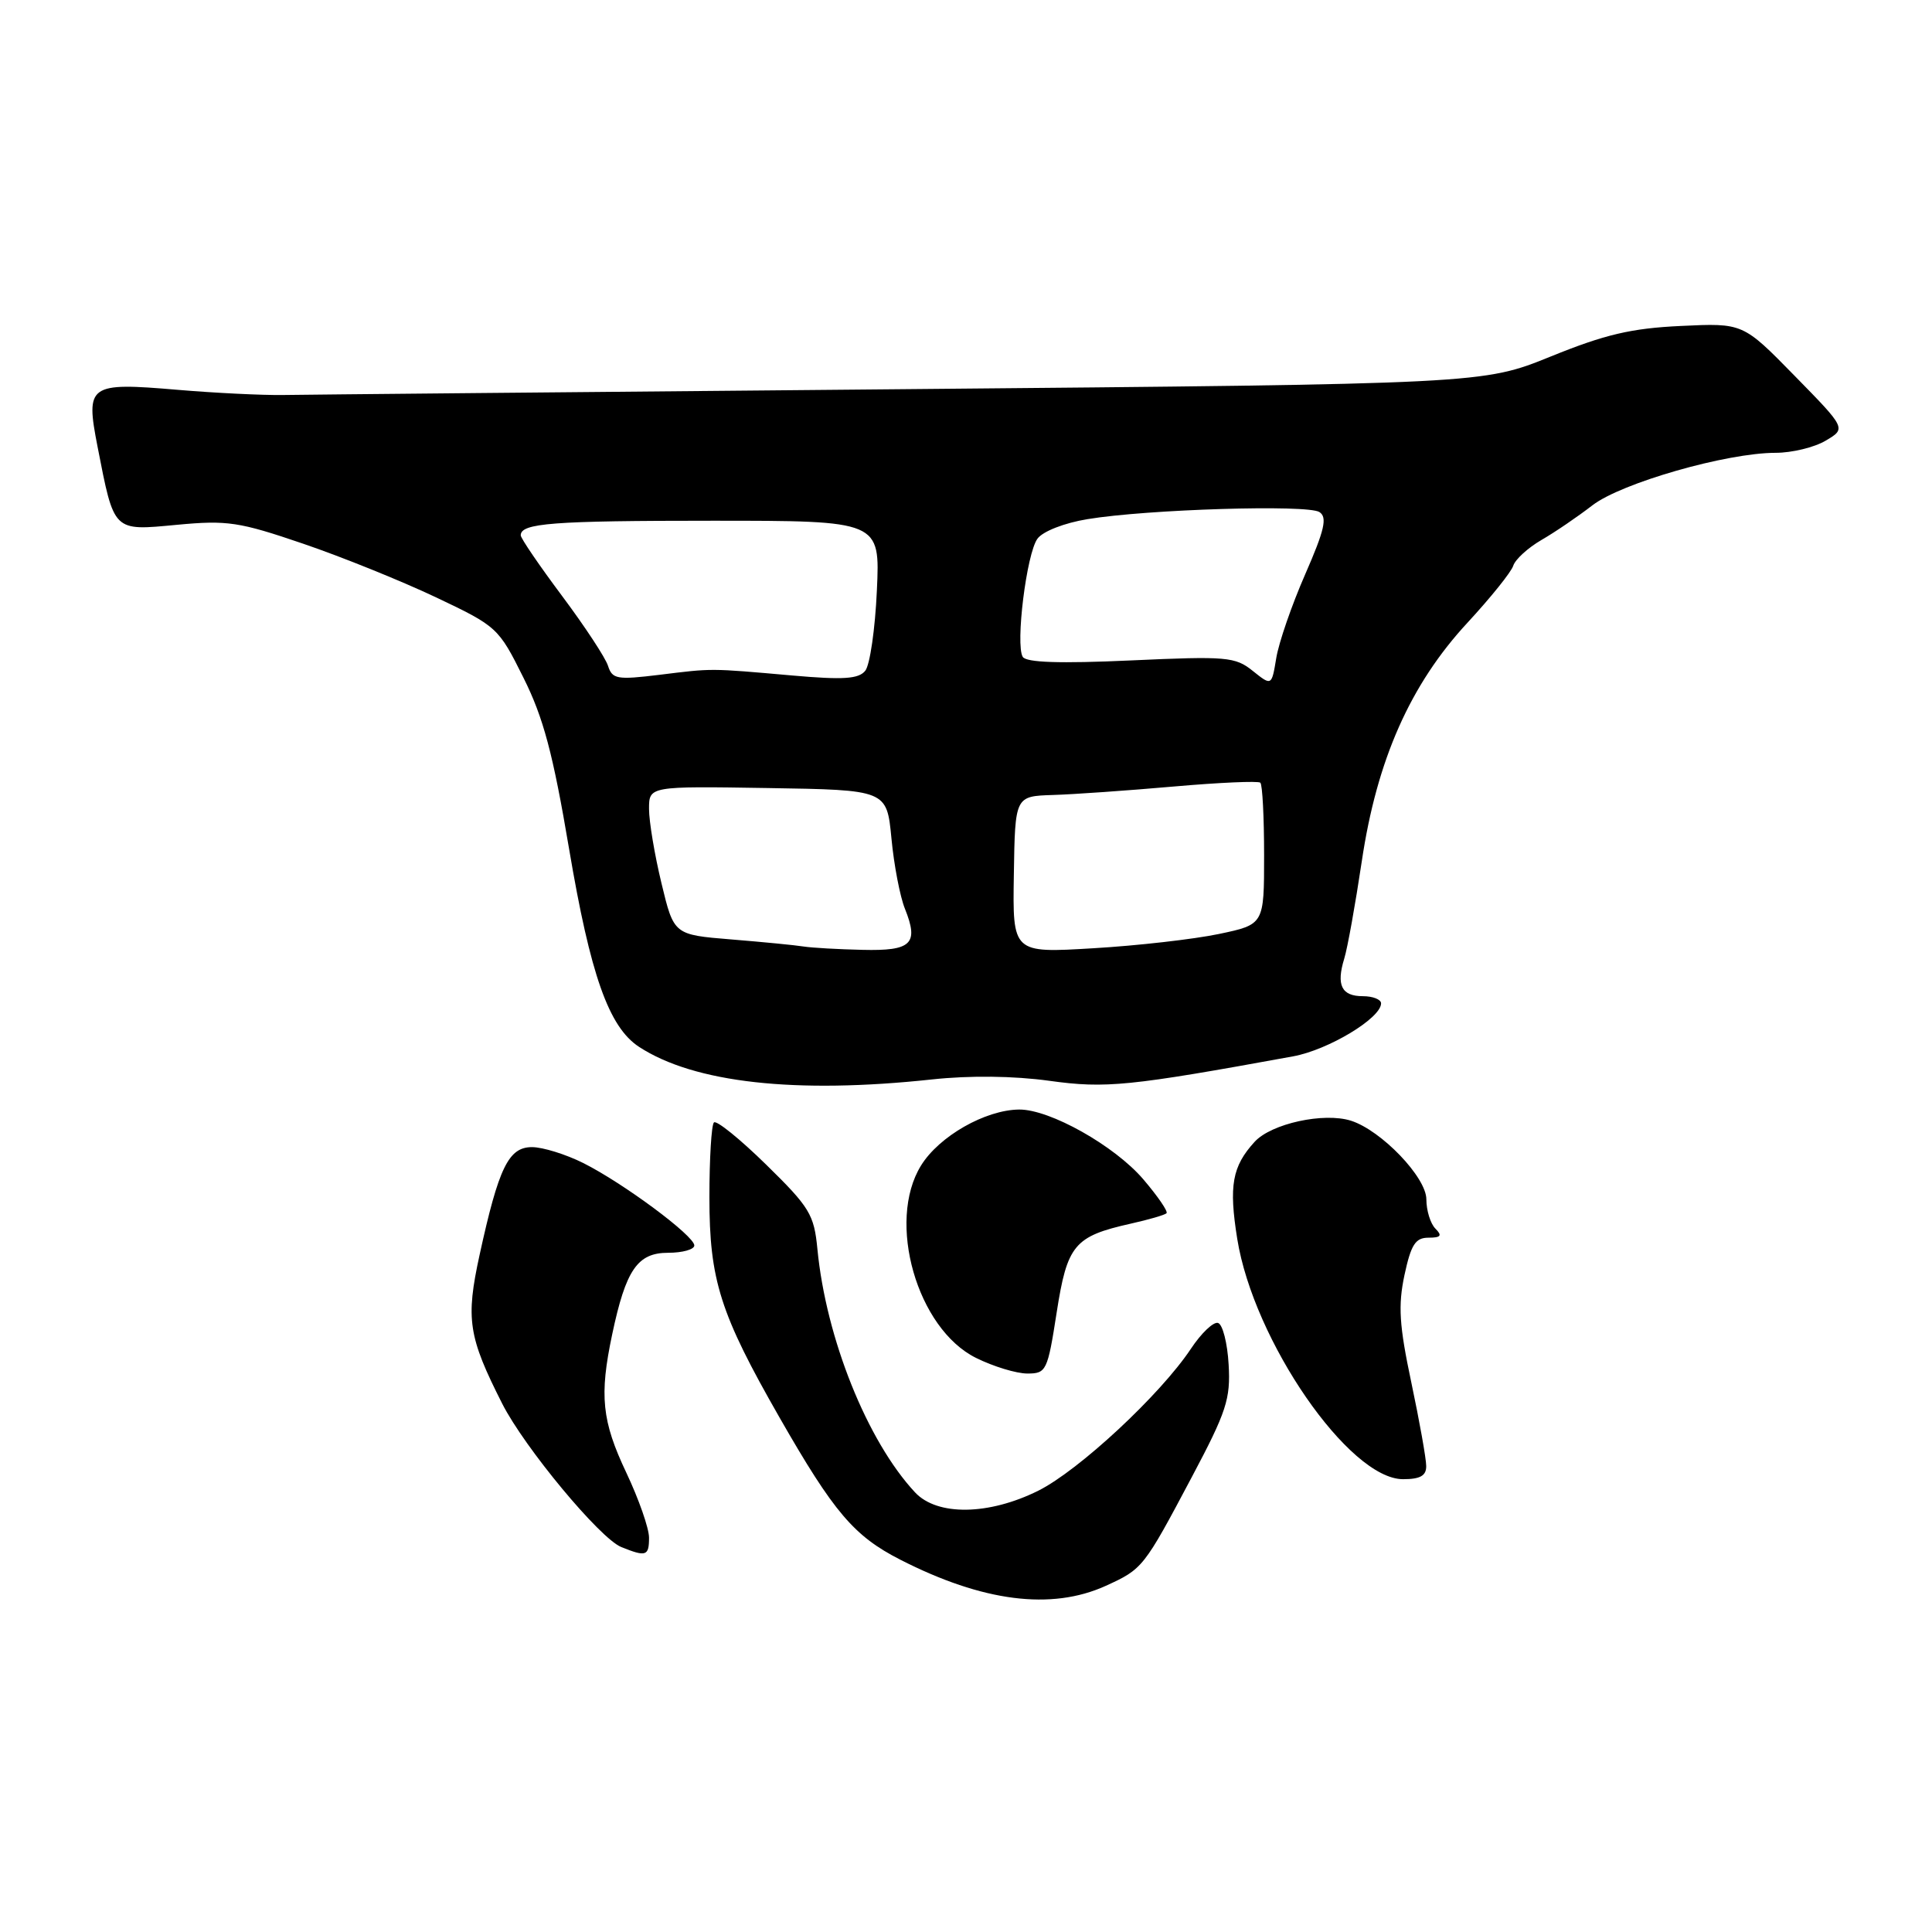 <?xml version="1.0" encoding="UTF-8" standalone="no"?>
<!DOCTYPE svg PUBLIC "-//W3C//DTD SVG 1.1//EN" "http://www.w3.org/Graphics/SVG/1.1/DTD/svg11.dtd" >
<svg xmlns="http://www.w3.org/2000/svg" xmlns:xlink="http://www.w3.org/1999/xlink" version="1.1" viewBox="0 0 256 256">
 <g >
 <path fill="currentColor"
d=" M 146.50 210.14 C 151.42 207.90 151.54 207.75 157.92 195.72 C 162.52 187.05 163.07 185.37 162.80 180.80 C 162.64 177.97 162.01 175.49 161.40 175.30 C 160.80 175.10 159.18 176.64 157.80 178.72 C 153.75 184.81 142.97 194.83 137.59 197.52 C 131.01 200.80 124.18 200.89 121.25 197.75 C 114.91 190.95 109.45 177.33 108.31 165.50 C 107.87 160.93 107.29 159.97 101.52 154.32 C 98.04 150.91 94.93 148.40 94.60 148.73 C 94.27 149.06 94.00 153.52 94.00 158.63 C 94.00 169.62 95.41 174.06 103.31 187.86 C 110.49 200.40 113.16 203.54 119.30 206.67 C 130.22 212.25 139.31 213.40 146.50 210.14 Z  M 86.00 203.75 C 86.00 202.51 84.65 198.65 83.00 195.16 C 79.74 188.28 79.40 184.93 81.12 176.80 C 82.93 168.24 84.47 166.00 88.53 166.00 C 90.44 166.00 92.00 165.56 92.00 165.03 C 92.00 163.75 82.61 156.78 77.29 154.11 C 74.97 152.95 71.91 152.00 70.49 152.00 C 67.39 152.00 66.08 154.69 63.55 166.27 C 61.69 174.79 62.04 177.10 66.55 186.00 C 69.50 191.81 79.50 203.86 82.32 204.99 C 85.61 206.32 86.00 206.19 86.00 203.75 Z  M 188.98 194.25 C 188.98 193.29 188.09 188.31 187.01 183.20 C 185.40 175.60 185.24 173.00 186.10 168.95 C 186.97 164.91 187.55 164.00 189.28 164.00 C 190.93 164.00 191.13 163.73 190.20 162.80 C 189.54 162.14 189.00 160.39 189.00 158.92 C 189.00 156.00 183.03 149.78 179.01 148.50 C 175.41 147.36 168.46 148.88 166.25 151.29 C 163.27 154.55 162.81 157.10 163.94 164.15 C 166.10 177.65 178.76 196.00 185.91 196.00 C 188.19 196.00 189.00 195.54 188.98 194.25 Z  M 140.01 173.94 C 141.41 164.94 142.34 163.82 149.83 162.14 C 152.21 161.61 154.34 160.99 154.57 160.76 C 154.80 160.53 153.41 158.51 151.49 156.26 C 147.68 151.81 139.11 146.99 135.05 147.02 C 130.57 147.06 124.44 150.55 122.04 154.44 C 117.45 161.87 121.51 176.06 129.33 179.93 C 131.62 181.07 134.68 182.00 136.13 182.00 C 138.64 182.00 138.81 181.66 140.01 173.94 Z  M 123.50 143.03 C 128.51 142.49 134.31 142.56 139.03 143.21 C 146.54 144.25 149.60 143.94 171.35 139.97 C 176.01 139.12 183.00 134.91 183.00 132.95 C 183.00 132.43 181.91 132.00 180.58 132.00 C 177.76 132.00 177.04 130.54 178.12 127.02 C 178.55 125.63 179.59 119.84 180.44 114.15 C 182.44 100.68 186.87 90.69 194.46 82.50 C 197.51 79.20 200.24 75.81 200.51 74.97 C 200.78 74.12 202.46 72.59 204.25 71.55 C 206.04 70.52 209.07 68.45 211.00 66.96 C 214.83 64.00 228.78 60.00 235.29 60.00 C 237.43 60.00 240.42 59.28 241.91 58.39 C 244.64 56.78 244.64 56.78 237.79 49.79 C 230.95 42.80 230.95 42.80 222.73 43.19 C 216.15 43.50 212.69 44.31 205.50 47.23 C 196.50 50.88 196.50 50.88 119.50 51.57 C 77.15 51.95 40.25 52.29 37.50 52.34 C 34.75 52.38 28.45 52.07 23.50 51.65 C 11.74 50.65 11.32 50.95 12.92 59.16 C 15.15 70.56 14.92 70.34 23.44 69.54 C 30.12 68.91 31.69 69.15 40.16 72.04 C 45.30 73.79 53.21 76.99 57.75 79.14 C 65.87 82.99 66.06 83.17 69.35 89.78 C 72.01 95.10 73.27 99.83 75.41 112.50 C 78.23 129.18 80.66 136.08 84.67 138.71 C 91.97 143.48 105.40 144.98 123.50 143.03 Z  M 106.50 125.42 C 105.40 125.24 101.08 124.82 96.90 124.48 C 89.29 123.86 89.29 123.86 87.65 117.04 C 86.74 113.28 86.00 108.85 86.00 107.19 C 86.00 104.17 86.00 104.17 101.75 104.42 C 117.50 104.67 117.50 104.67 118.12 111.08 C 118.45 114.61 119.26 118.82 119.91 120.42 C 121.77 125.07 120.79 126.02 114.28 125.86 C 111.10 125.79 107.60 125.59 106.50 125.42 Z  M 134.34 115.90 C 134.50 105.50 134.50 105.50 139.50 105.34 C 142.25 105.26 149.45 104.75 155.50 104.22 C 161.55 103.69 166.72 103.46 167.00 103.71 C 167.28 103.96 167.50 108.29 167.50 113.33 C 167.50 122.50 167.50 122.50 161.50 123.76 C 158.20 124.45 150.70 125.31 144.84 125.65 C 134.17 126.29 134.17 126.29 134.34 115.90 Z  M 166.00 88.90 C 163.68 87.03 162.54 86.93 149.85 87.51 C 140.42 87.94 135.99 87.79 135.52 87.04 C 134.53 85.42 136.02 73.35 137.47 71.38 C 138.17 70.41 141.03 69.29 144.10 68.79 C 152.00 67.48 173.28 66.83 174.83 67.85 C 175.90 68.54 175.52 70.21 172.94 76.11 C 171.16 80.17 169.44 85.17 169.11 87.20 C 168.50 90.90 168.50 90.90 166.00 88.90 Z  M 80.57 88.24 C 80.24 87.17 77.49 83.00 74.48 78.97 C 71.47 74.94 69.00 71.33 69.00 70.93 C 69.00 69.32 73.18 69.00 94.39 69.00 C 116.62 69.00 116.62 69.00 116.19 78.25 C 115.96 83.34 115.27 88.12 114.65 88.88 C 113.77 89.97 111.75 90.10 105.02 89.51 C 93.93 88.53 94.48 88.54 87.35 89.42 C 81.77 90.10 81.13 89.99 80.57 88.24 Z "/>
</g>
</svg>